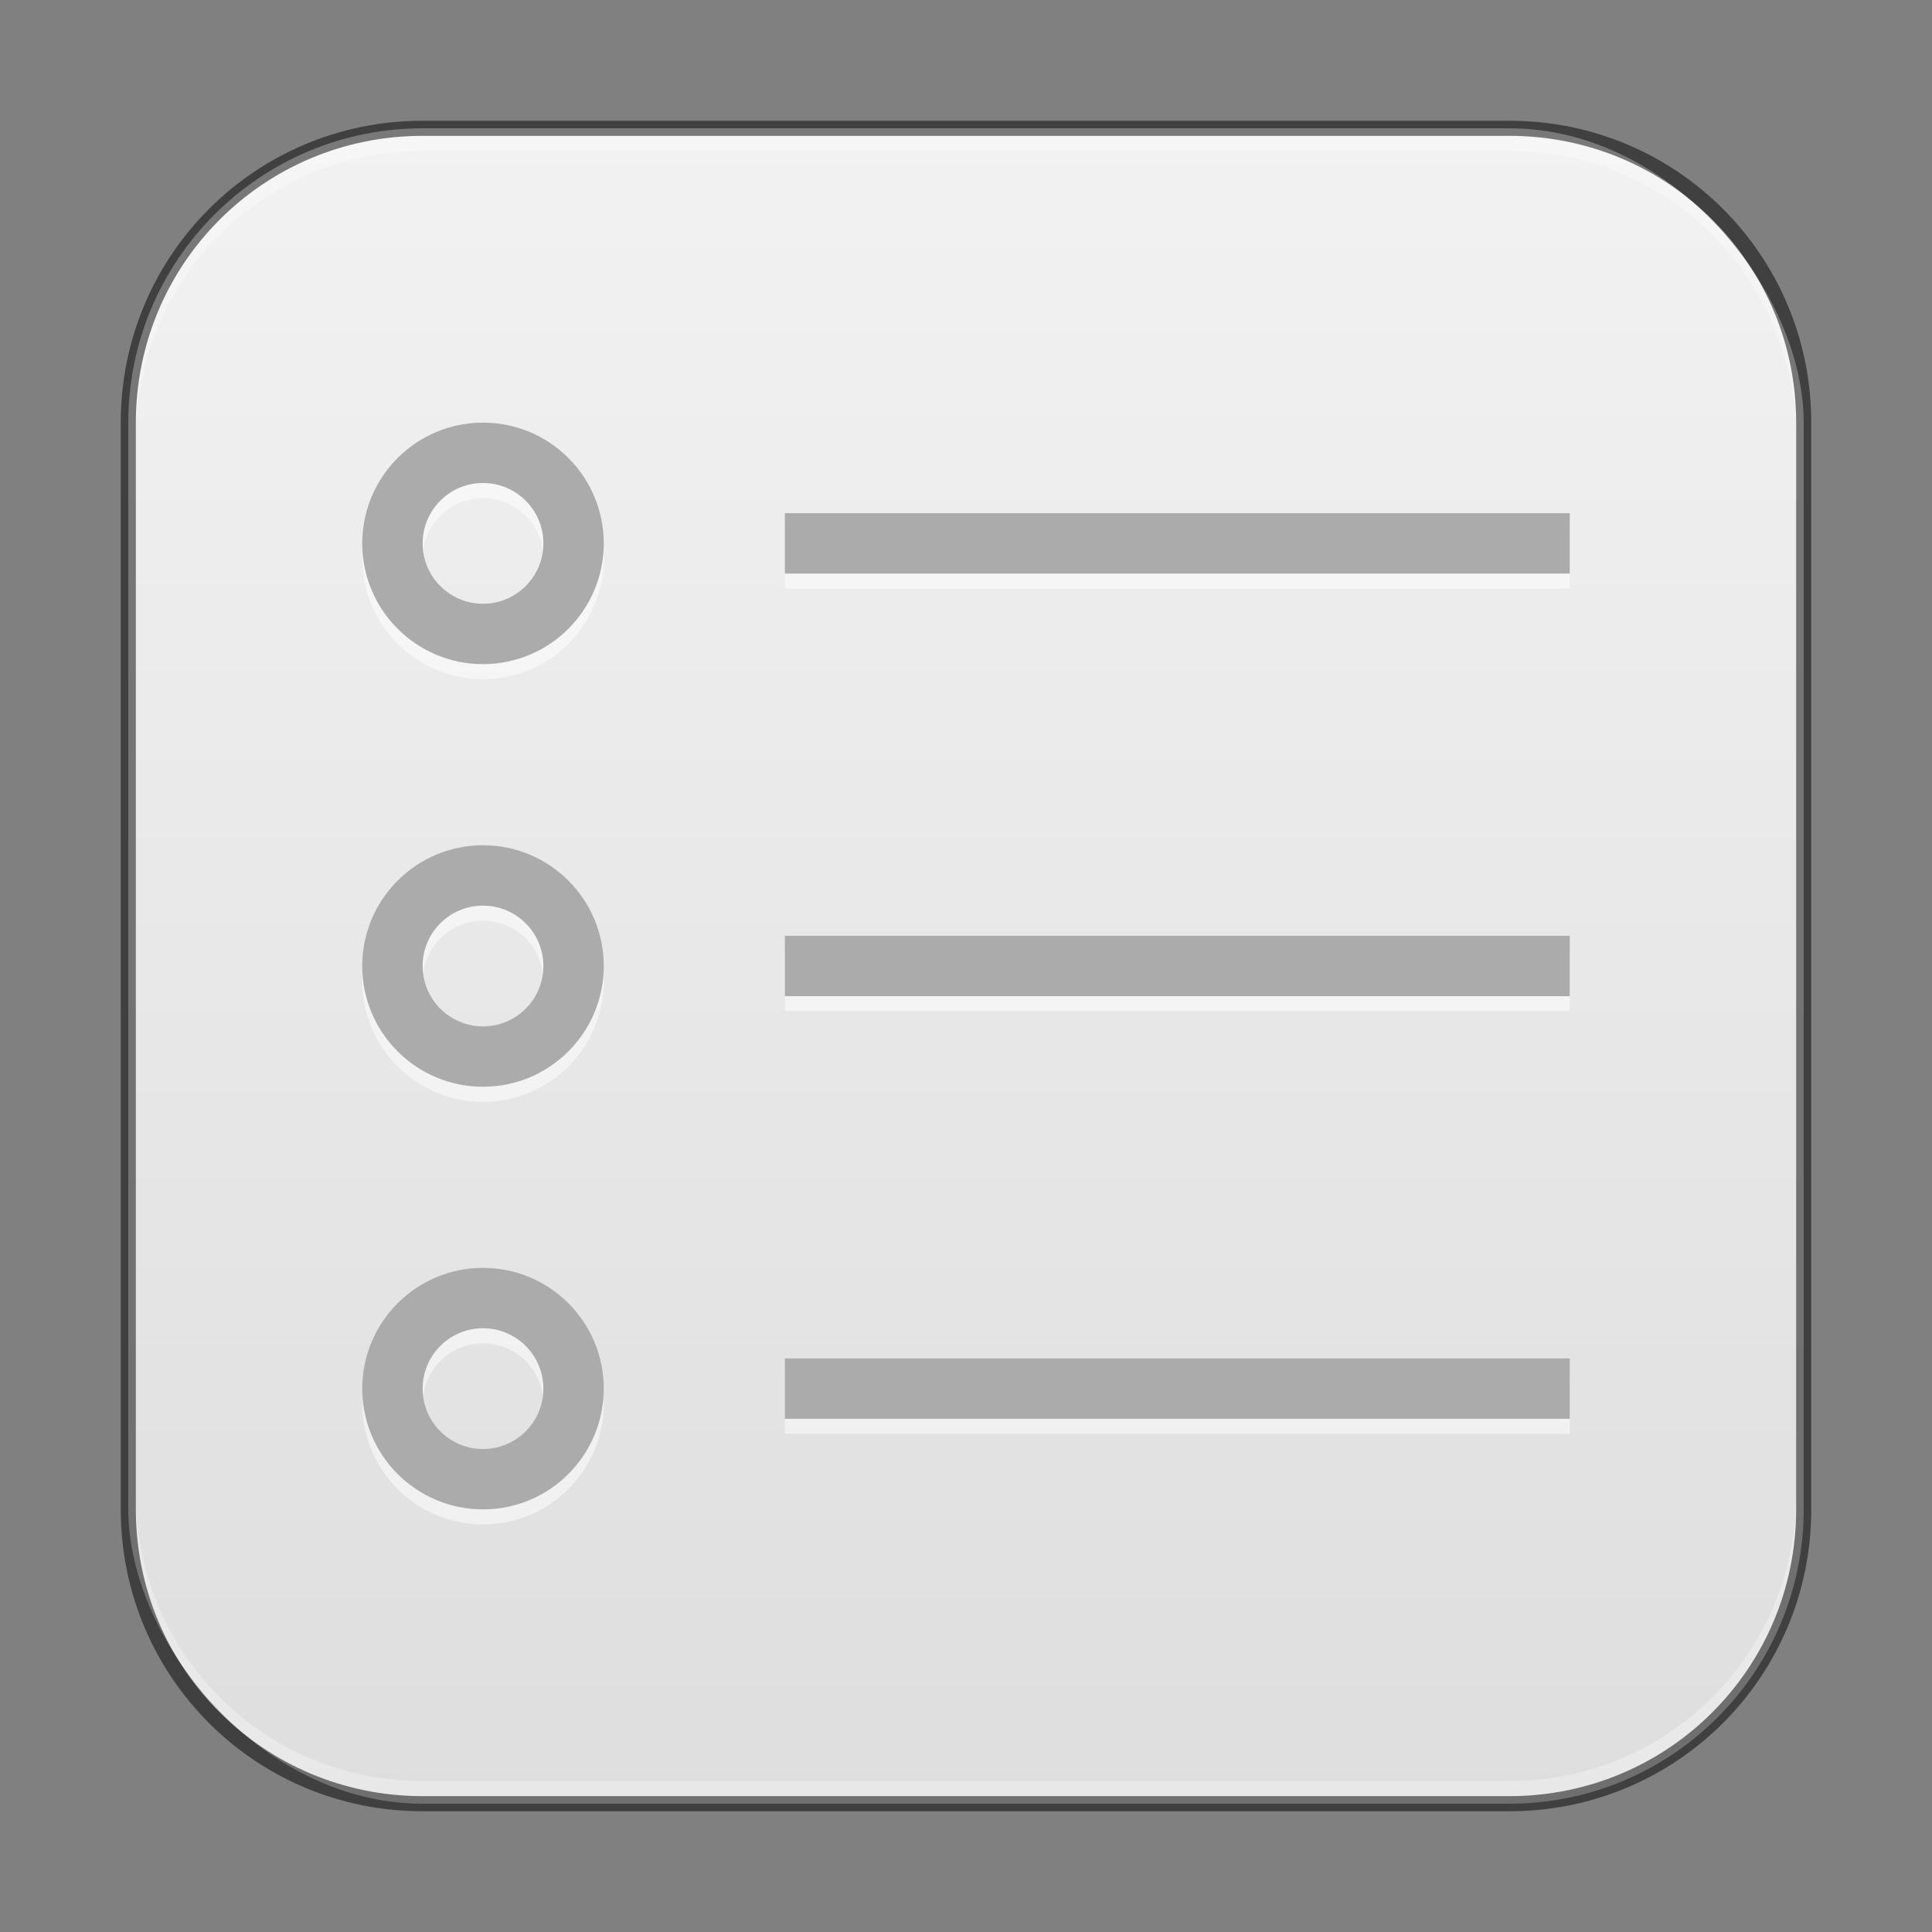 <?xml version="1.0" encoding="UTF-8" standalone="no"?>
<!-- Created with Inkscape (http://www.inkscape.org/) -->

<svg
   width="128"
   height="128"
   viewBox="0 0 128 128"
   version="1.1"
   id="svg5"
   sodipodi:docname="cs-actions.svg"
   inkscape:version="1.3.2 (091e20ef0f, 2023-11-25, custom)"
   xmlns:inkscape="http://www.inkscape.org/namespaces/inkscape"
   xmlns:sodipodi="http://sodipodi.sourceforge.net/DTD/sodipodi-0.dtd"
   xmlns:xlink="http://www.w3.org/1999/xlink"
   xmlns="http://www.w3.org/2000/svg"
   xmlns:svg="http://www.w3.org/2000/svg">
  <rect x="0" y="0" width="128" height="128" fill="#808080" stroke="none"/>
  <sodipodi:namedview
     id="namedview7"
     pagecolor="#ffffff"
     bordercolor="#666666"
     borderopacity="1.0"
     inkscape:showpageshadow="2"
     inkscape:pageopacity="0.0"
     inkscape:pagecheckerboard="0"
     inkscape:deskcolor="#d1d1d1"
     inkscape:document-units="px"
     showgrid="false"
     inkscape:zoom="6.171875"
     inkscape:cx="64.324051"
     inkscape:cy="64.324051"
     inkscape:window-width="1920"
     inkscape:window-height="1011"
     inkscape:window-x="0"
     inkscape:window-y="0"
     inkscape:window-maximized="1"
     inkscape:current-layer="svg5" />
  <defs
     id="defs2">
    <linearGradient
       inkscape:collect="always"
       xlink:href="#linearGradient22024"
       id="linearGradient3525"
       x1="32"
       y1="59.748"
       x2="32"
       y2="4.252"
       gradientUnits="userSpaceOnUse"
       gradientTransform="matrix(2.018,0,0,2.018,-0.582,-0.582)" />
    <linearGradient
       inkscape:collect="always"
       id="linearGradient22024">
      <stop
         style="stop-color:#dedede;stop-opacity:1;"
         offset="0"
         id="stop22020" />
      <stop
         style="stop-color:#f2f2f2;stop-opacity:1;"
         offset="1"
         id="stop22022" />
    </linearGradient>
  </defs>
  <rect
     style="fill:url(#linearGradient3525);fill-opacity:1;stroke:none;stroke-width:2.018"
     id="rect184"
     width="111"
     height="111"
     x="8.5"
     y="8.5"
     ry="19.5" />
  <path
     id="path734"
     style="color:#000000;display:inline;overflow:visible;visibility:visible;opacity:0.5;fill:#ffffff;fill-opacity:1;fill-rule:nonzero;stroke:none;stroke-width:8;marker:none;enable-background:accumulate"
     d="M 32 29 C 27.582 29 24 32.582 24 37 C 24 41.418 27.582 45 32 45 C 36.418 45 40 41.418 40 37 C 40 32.582 36.418 29 32 29 z M 32 33 C 34.209 33 36 34.791 36 37 C 36 39.209 34.209 41 32 41 C 29.791 41 28 39.209 28 37 C 28 34.791 29.791 33 32 33 z M 52 35 L 52 39 L 104 39 L 104 35 L 52 35 z M 32 57 C 27.582 57 24 60.582 24 65 C 24 69.418 27.582 73 32 73 C 36.418 73 40 69.418 40 65 C 40 60.582 36.418 57 32 57 z M 32 61 C 34.209 61 36 62.791 36 65 C 36 67.209 34.209 69 32 69 C 29.791 69 28 67.209 28 65 C 28 62.791 29.791 61 32 61 z M 52 63 L 52 67 L 104 67 L 104 63 L 52 63 z M 32 85 C 27.582 85 24 88.582 24 93 C 24 97.418 27.582 101 32 101 C 36.418 101 40 97.418 40 93 C 40 88.582 36.418 85 32 85 z M 32 89 C 34.209 89 36 90.791 36 93 C 36 95.209 34.209 97 32 97 C 29.791 97 28 95.209 28 93 C 28 90.791 29.791 89 32 89 z M 52 91 L 52 95 L 104 95 L 104 91 L 52 91 z " />
  <path
     id="rect4137"
     style="color:#000000;display:inline;overflow:visible;visibility:visible;fill:#ababab;fill-opacity:1;fill-rule:nonzero;stroke:none;stroke-width:8;marker:none;enable-background:accumulate"
     d="M 32 28 C 27.582 28 24 31.582 24 36 C 24 40.418 27.582 44 32 44 C 36.418 44 40 40.418 40 36 C 40 31.582 36.418 28 32 28 z M 32 32 C 34.209 32 36 33.791 36 36 C 36 38.209 34.209 40 32 40 C 29.791 40 28 38.209 28 36 C 28 33.791 29.791 32 32 32 z M 52 34 L 52 38 L 104 38 L 104 34 L 52 34 z M 32 56 C 27.582 56 24 59.582 24 64 C 24 68.418 27.582 72 32 72 C 36.418 72 40 68.418 40 64 C 40 59.582 36.418 56 32 56 z M 32 60 C 34.209 60 36 61.791 36 64 C 36 66.209 34.209 68 32 68 C 29.791 68 28 66.209 28 64 C 28 61.791 29.791 60 32 60 z M 52 62 L 52 66 L 104 66 L 104 62 L 52 62 z M 32 84 C 27.582 84 24 87.582 24 92 C 24 96.418 27.582 100 32 100 C 36.418 100 40 96.418 40 92 C 40 87.582 36.418 84 32 84 z M 32 88 C 34.209 88 36 89.791 36 92 C 36 94.209 34.209 96 32 96 C 29.791 96 28 94.209 28 92 C 28 89.791 29.791 88 32 88 z M 52 90 L 52 94 L 104 94 L 104 90 L 52 90 z " />
  <path
     id="rect441"
     style="opacity:0.3;fill:#ffffff"
     d="M 28,9 C 17.474,9 9,17.474 9,28 v 1 C 9,18.474 17.474,10 28,10 h 72 c 10.526,0 19,8.474 19,19 V 28 C 119,17.474 110.526,9 100,9 Z" />
  <path
     id="rect443"
     style="opacity:0.3;fill:#ffffff"
     d="m 9,99 v 1 c 0,10.526 8.474,19 19,19 h 72 c 10.526,0 19,-8.474 19,-19 v -1 c 0,10.526 -8.474,19 -19,19 H 28 C 17.474,118 9,109.526 9,99 Z" />
  <path
     id="rect899"
     style="fill:#000000;stroke:none;stroke-width:2;opacity:0.5"
     d="M 28,8 C 16.92,8 8,16.92 8,28 v 72 c 0,11.08 8.92,20 20,20 h 72 c 11.08,0 20,-8.92 20,-20 V 28 C 120,16.92 111.08,8 100,8 Z m 0,1 h 72 c 10.526,0 19,8.474 19,19 v 72 c 0,10.526 -8.474,19 -19,19 H 28 C 17.474,119 9,110.526 9,100 V 28 C 9,17.474 17.474,9 28,9 Z" />
</svg>

